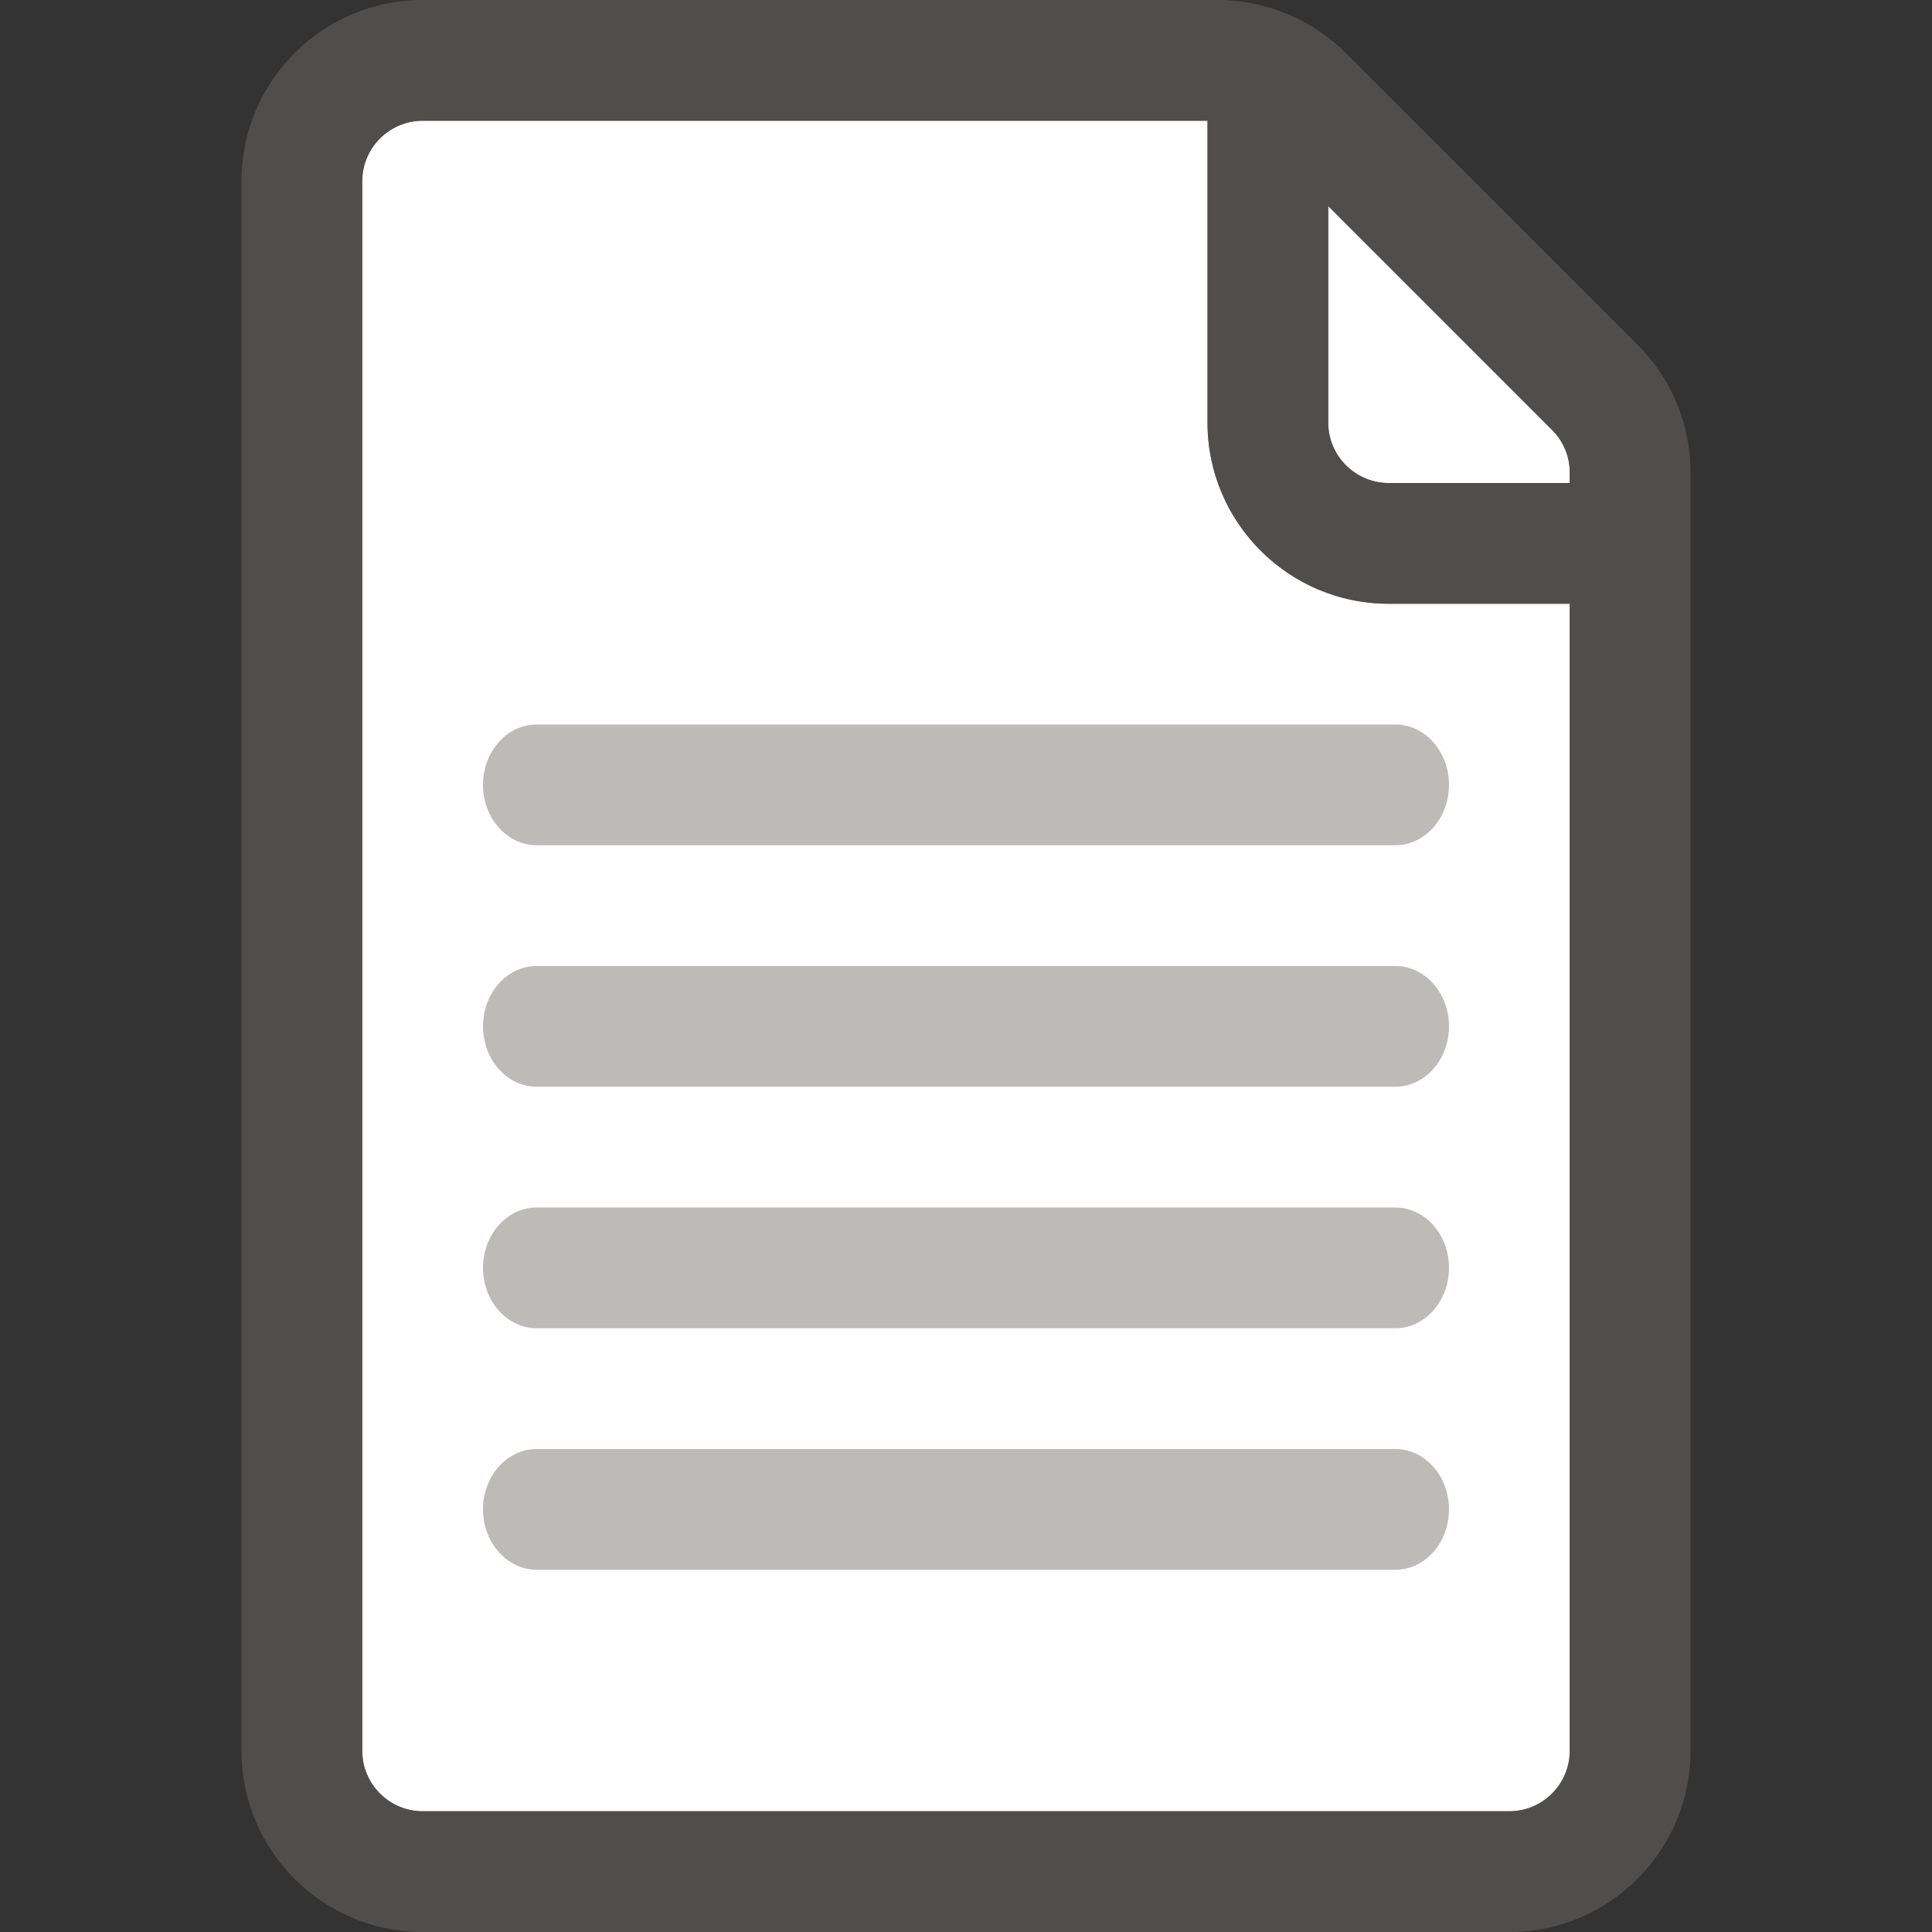 <svg xmlns="http://www.w3.org/2000/svg" viewBox="0 0 16 16"><rect x="0" y="0" width="16" height="16" fill="#333333" stroke="none"/><g fill="#FFF"><path d="M3.5 15h9c.275 0 .5-.225.5-.5V5h-1.5c-.827 0-1.5-.673-1.5-1.5V1H3.5c-.275 0-.5.225-.5.5v13c0 .275.225.5.5.5z"/><path d="M13 4v-.086a.496.496 0 0 0-.146-.353L11 1.707V3.5c0 .275.225.5.5.5H13z"/></g><path opacity=".64" fill="#605E5C" d="M13.56 2.853L11.146.44A1.51 1.51 0 0 0 10.086 0H3.5C2.673 0 2 .673 2 1.5v13c0 .827.673 1.5 1.5 1.5h9c.827 0 1.5-.673 1.5-1.5V3.914c0-.4-.156-.777-.44-1.06zm-.707.708c.095.094.147.22.147.353V4h-1.5a.501.501 0 0 1-.5-.5V1.707l1.854 1.854zM12.5 15h-9a.501.501 0 0 1-.5-.5v-13c0-.275.225-.5.5-.5H10v2.5c0 .827.673 1.5 1.5 1.5H13v9.5c0 .275-.225.5-.5.5z"/><path fill="#BDBBB8" d="M11.556 13H4.444C4.2 13 4 12.776 4 12.5s.199-.5.444-.5h7.112c.245 0 .444.224.444.5s-.199.5-.444.5zM11.556 11H4.444C4.2 11 4 10.776 4 10.5s.199-.5.444-.5h7.112c.245 0 .444.224.444.5s-.199.5-.444.5zM11.556 9H4.444C4.2 9 4 8.776 4 8.5s.199-.5.444-.5h7.112c.245 0 .444.224.444.5s-.199.5-.444.5zM11.556 7H4.444C4.2 7 4 6.776 4 6.5s.199-.5.444-.5h7.112c.245 0 .444.224.444.5s-.199.5-.444.5z"/></svg>